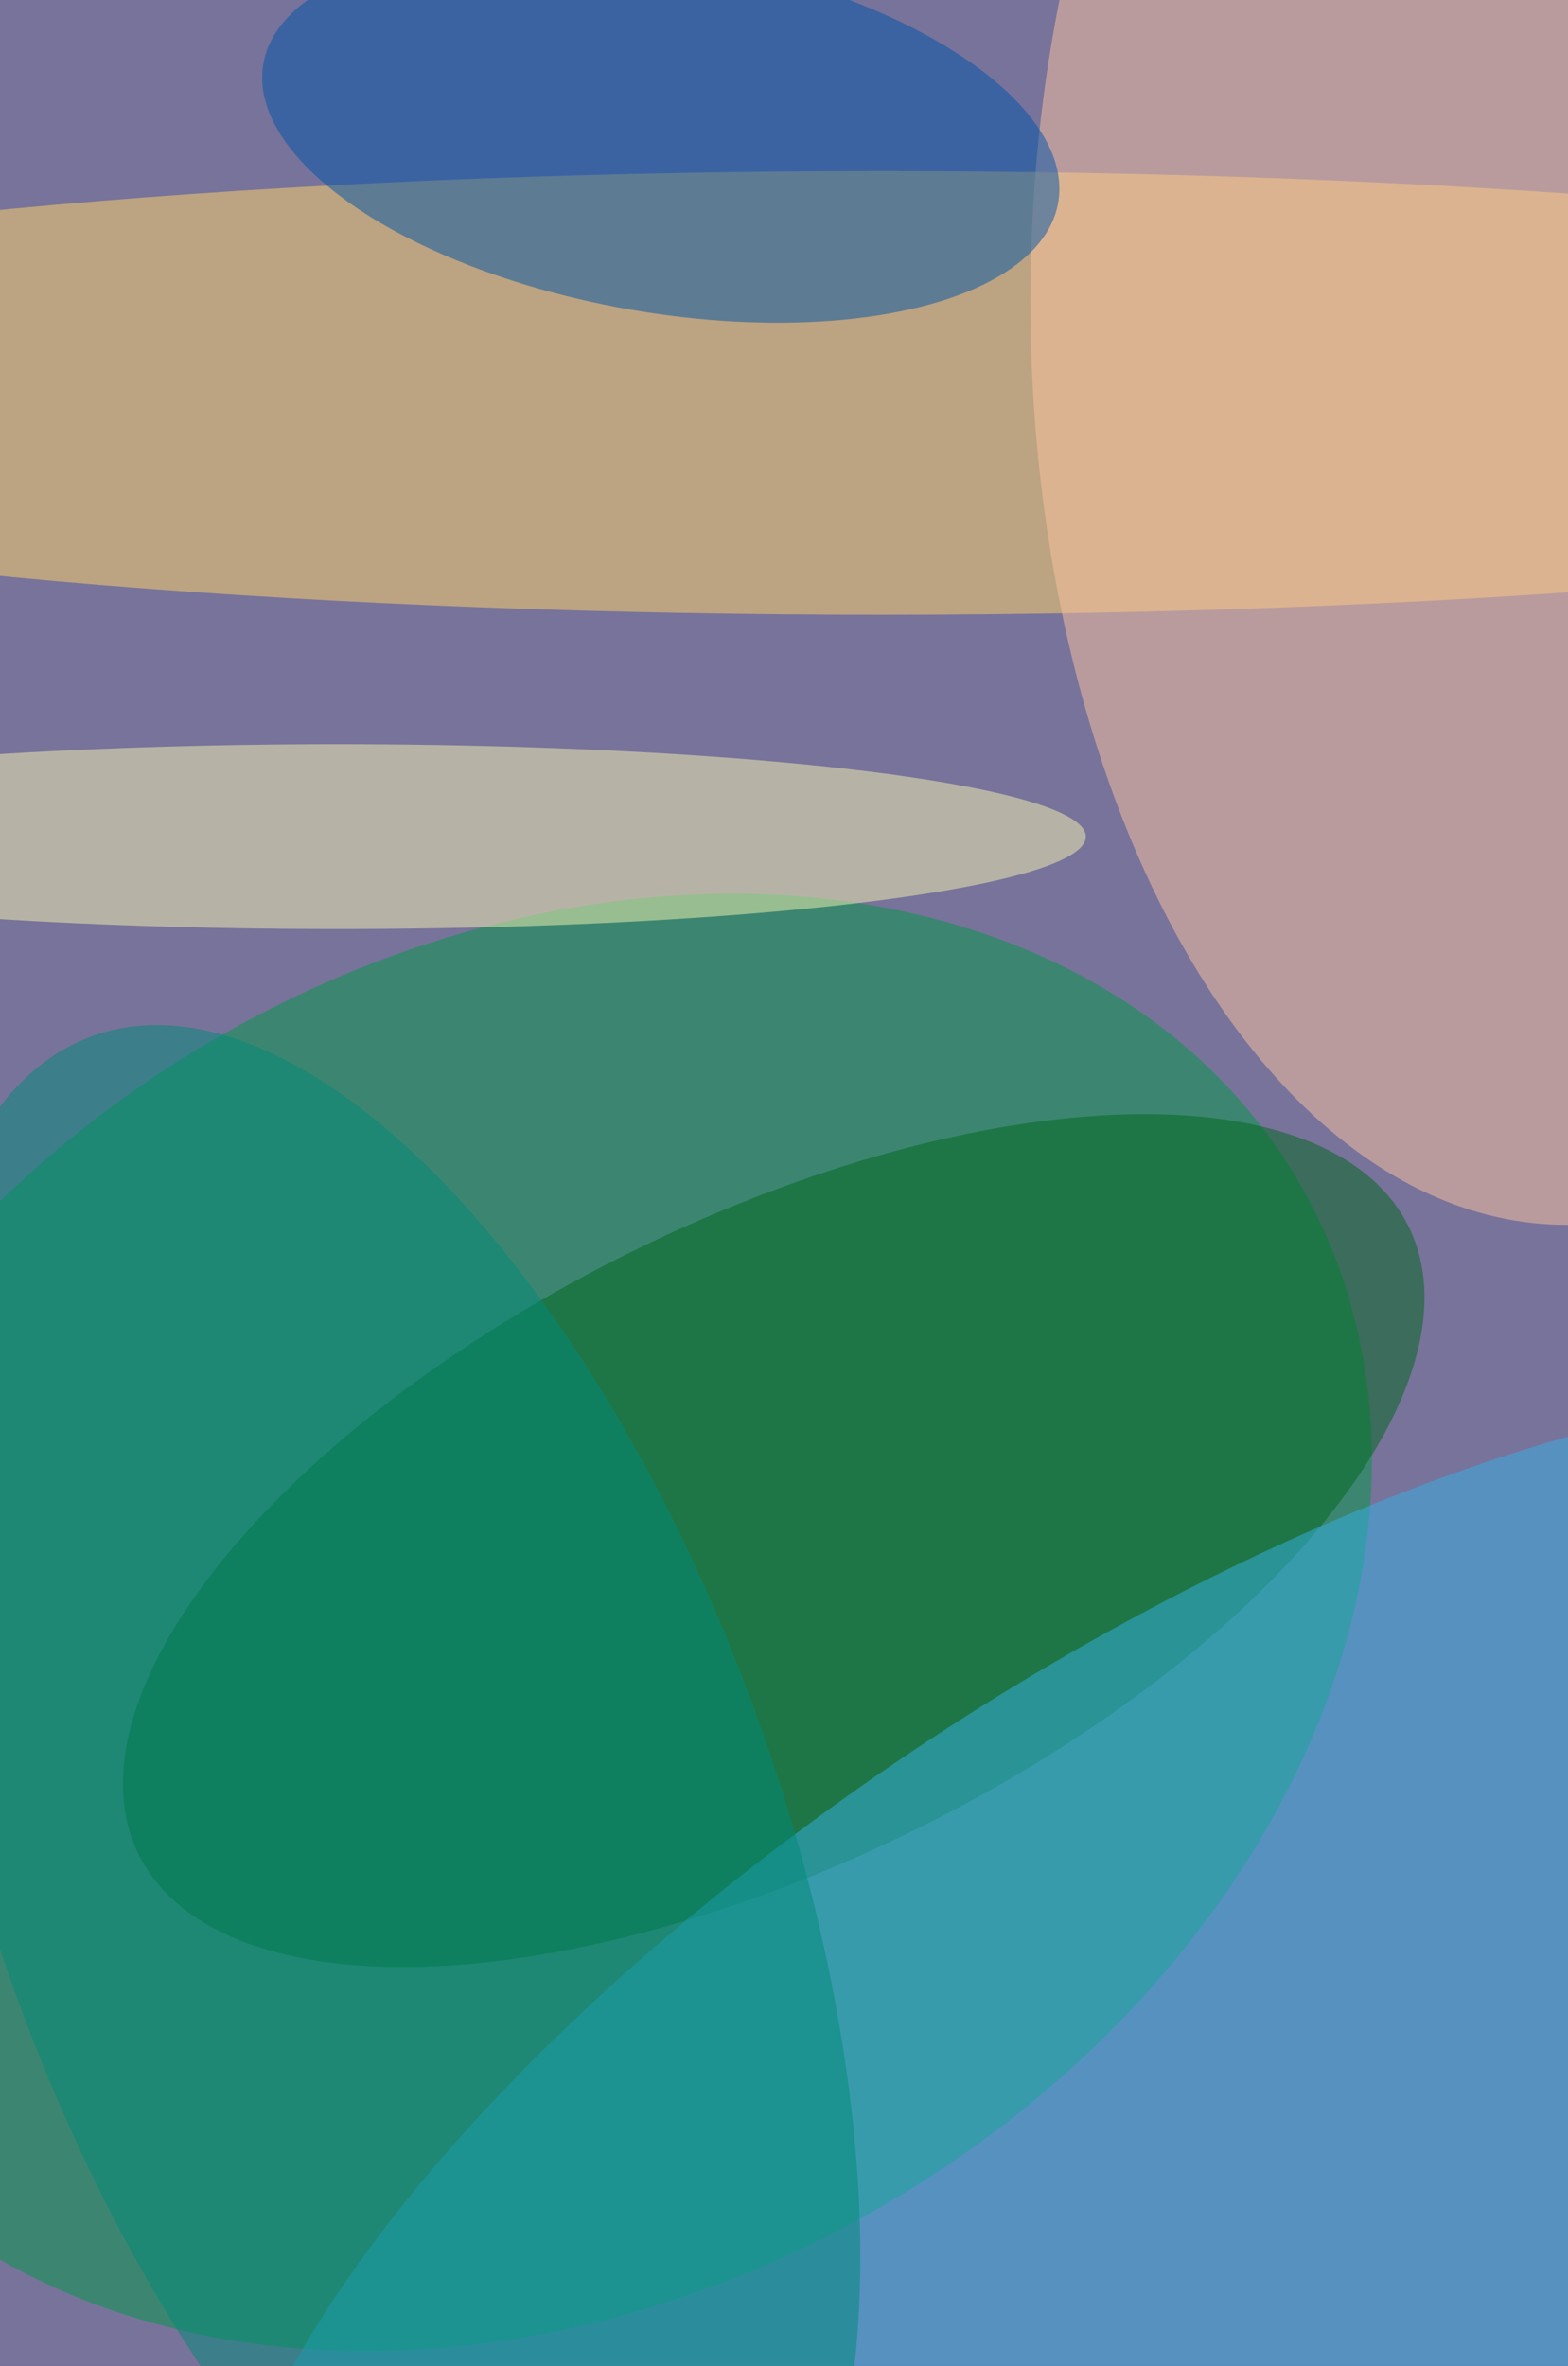 <svg xmlns="http://www.w3.org/2000/svg" width="299" height="451"><rect width="100%" height="100%" fill="#333333" stroke="none"/><g filter="blur(12px)"><rect width="200%" height="200%" x="-50%" y="-50%" fill="#78739a"/><rect width="100%" height="100%" fill="#78739a"/><g fill-opacity=".5" transform="translate(.9 .9)scale(1.762)"><circle r="1" fill="#009a49" transform="matrix(37.022 62.601 -80.995 47.9 58.9 175)"/><ellipse cx="95" cy="42" fill="#ffd469" rx="169" ry="24"/><circle r="1" fill="#00661d" transform="rotate(153.7 22.2 92.8)scale(76.652 34.83)"/><circle r="1" fill="#34b0e6" transform="matrix(-102.037 66.263 -26.836 -41.324 128.5 228)"/><ellipse cx="169" cy="32" fill="#fdc4a1" rx="58" ry="100"/><circle r="1" fill="#0054a9" transform="matrix(-3.329 19.076 -43.01 -7.506 71 13.9)"/><ellipse cx="36" cy="90" fill="#f5f5b3" rx="81" ry="10"/><circle r="1" fill="#008a79" transform="rotate(70.3 -121.5 129.4)scale(94.124 42.829)"/></g></g></svg>